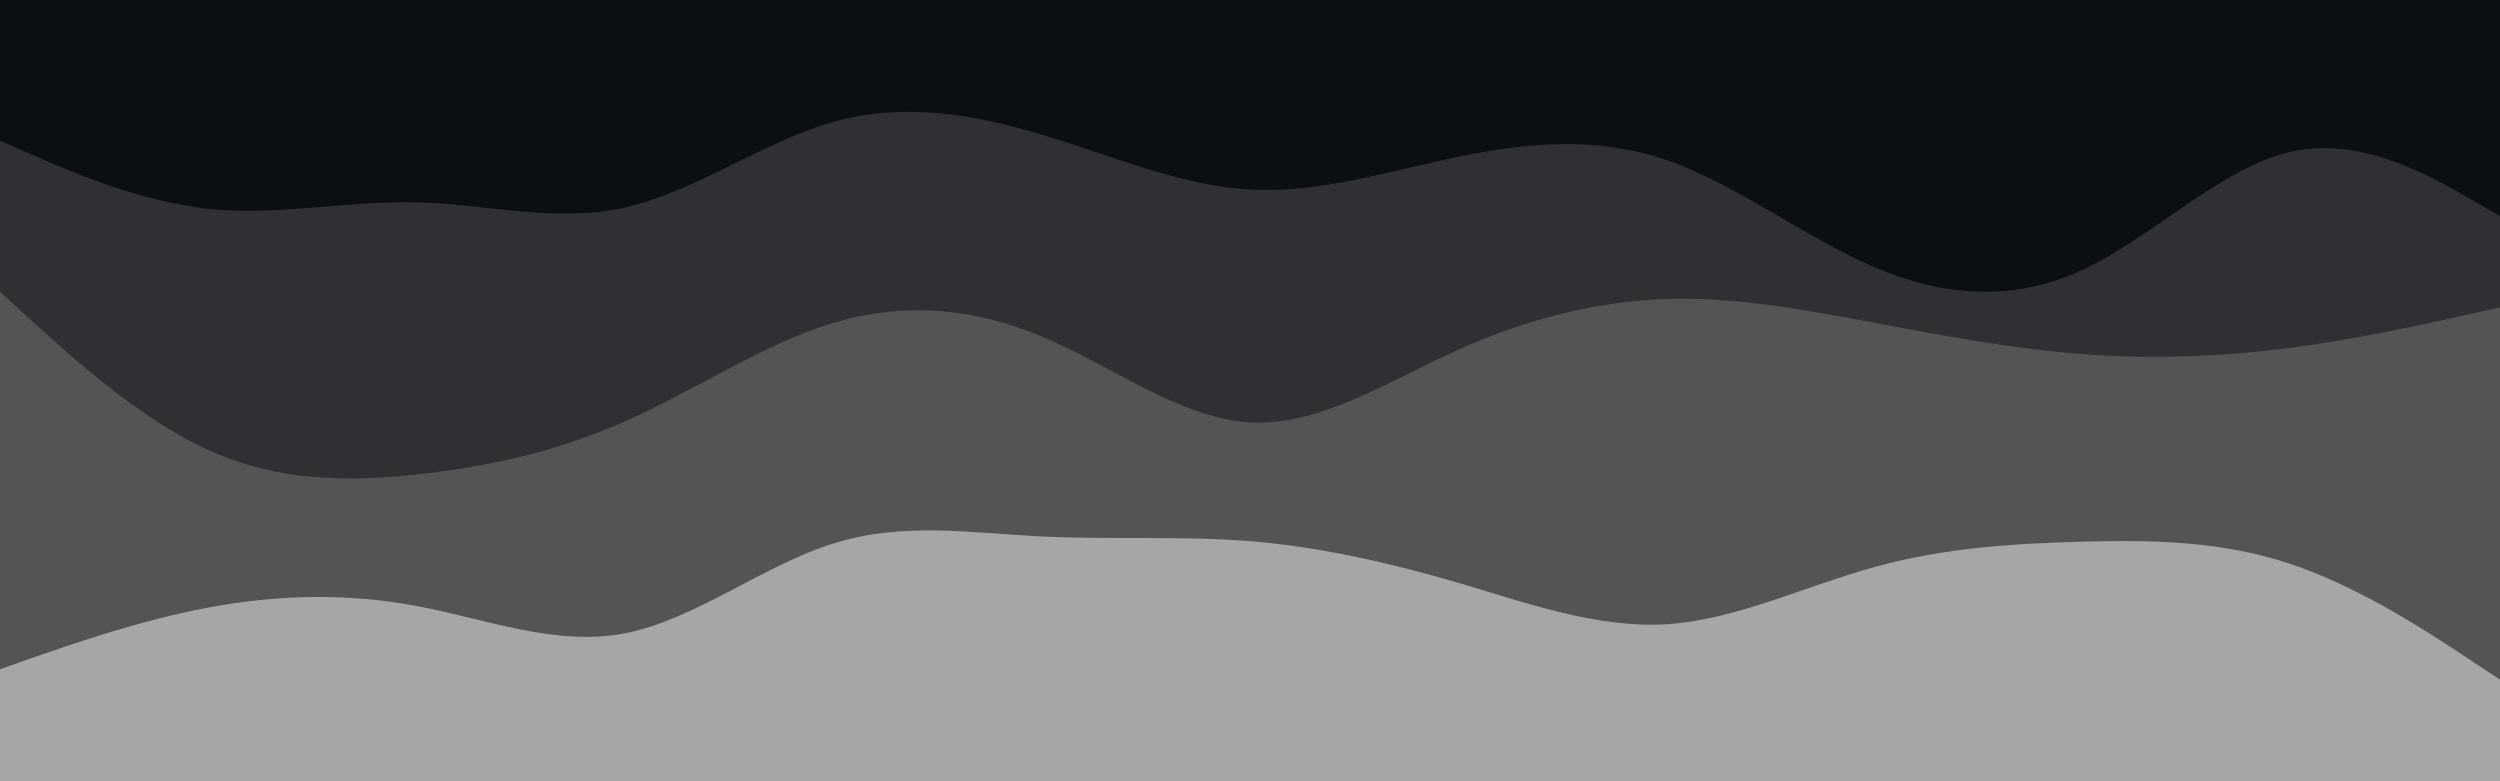 <svg id="visual" viewBox="0 0 960 300" width="960" height="300" xmlns="http://www.w3.org/2000/svg" xmlns:xlink="http://www.w3.org/1999/xlink" version="1.1"><rect x="0" y="0" width="960" height="300" fill="#a6a6a6"></rect><path d="M0 257L13.3 252.3C26.7 247.7 53.3 238.3 80 233.3C106.7 228.3 133.3 227.7 160 232.7C186.7 237.7 213.3 248.3 240 243.2C266.7 238 293.3 217 320 208.7C346.7 200.3 373.3 204.7 400 206C426.7 207.3 453.3 205.7 480 207.8C506.7 210 533.3 216 560 223.8C586.7 231.7 613.3 241.3 640 239.7C666.7 238 693.3 225 720 217.7C746.7 210.3 773.3 208.7 800 208C826.7 207.3 853.3 207.7 880 216.7C906.7 225.7 933.3 243.3 946.7 252.2L960 261L960 0L946.7 0C933.3 0 906.7 0 880 0C853.3 0 826.7 0 800 0C773.3 0 746.7 0 720 0C693.3 0 666.7 0 640 0C613.3 0 586.7 0 560 0C533.3 0 506.7 0 480 0C453.3 0 426.7 0 400 0C373.3 0 346.7 0 320 0C293.3 0 266.7 0 240 0C213.3 0 186.7 0 160 0C133.3 0 106.7 0 80 0C53.3 0 26.7 0 13.3 0L0 0Z" fill="#545454"></path><path d="M0 112L13.3 124.2C26.7 136.3 53.3 160.7 80 172.8C106.7 185 133.3 185 160 182.2C186.7 179.3 213.3 173.7 240 161.8C266.7 150 293.3 132 320 124C346.7 116 373.3 118 400 129.2C426.7 140.3 453.3 160.7 480 162.2C506.7 163.7 533.3 146.3 560 134.3C586.7 122.3 613.3 115.7 640 114.8C666.7 114 693.3 119 720 124C746.7 129 773.3 134 800 136C826.7 138 853.3 137 880 133.5C906.7 130 933.3 124 946.7 121L960 118L960 0L946.7 0C933.3 0 906.7 0 880 0C853.3 0 826.7 0 800 0C773.3 0 746.7 0 720 0C693.3 0 666.7 0 640 0C613.3 0 586.7 0 560 0C533.3 0 506.7 0 480 0C453.3 0 426.7 0 400 0C373.3 0 346.7 0 320 0C293.3 0 266.7 0 240 0C213.3 0 186.7 0 160 0C133.3 0 106.7 0 80 0C53.3 0 26.7 0 13.3 0L0 0Z" fill="#2f3033"></path><path d="M0 54L13.3 59.8C26.7 65.7 53.3 77.3 80 80.2C106.7 83 133.3 77 160 77.7C186.7 78.3 213.3 85.7 240 79.7C266.7 73.7 293.3 54.3 320 46.8C346.7 39.3 373.3 43.7 400 51.7C426.7 59.7 453.3 71.3 480 72.8C506.7 74.3 533.3 65.7 560 60.2C586.7 54.7 613.3 52.3 640 61.5C666.7 70.7 693.3 91.3 720 102.7C746.7 114 773.3 116 800 103.5C826.7 91 853.3 64 880 58.2C906.7 52.3 933.3 67.7 946.7 75.3L960 83L960 0L946.7 0C933.3 0 906.7 0 880 0C853.3 0 826.7 0 800 0C773.3 0 746.7 0 720 0C693.3 0 666.7 0 640 0C613.3 0 586.7 0 560 0C533.3 0 506.7 0 480 0C453.3 0 426.7 0 400 0C373.3 0 346.7 0 320 0C293.3 0 266.7 0 240 0C213.3 0 186.7 0 160 0C133.3 0 106.7 0 80 0C53.3 0 26.7 0 13.3 0L0 0Z" fill="#0a0f14"></path></svg>